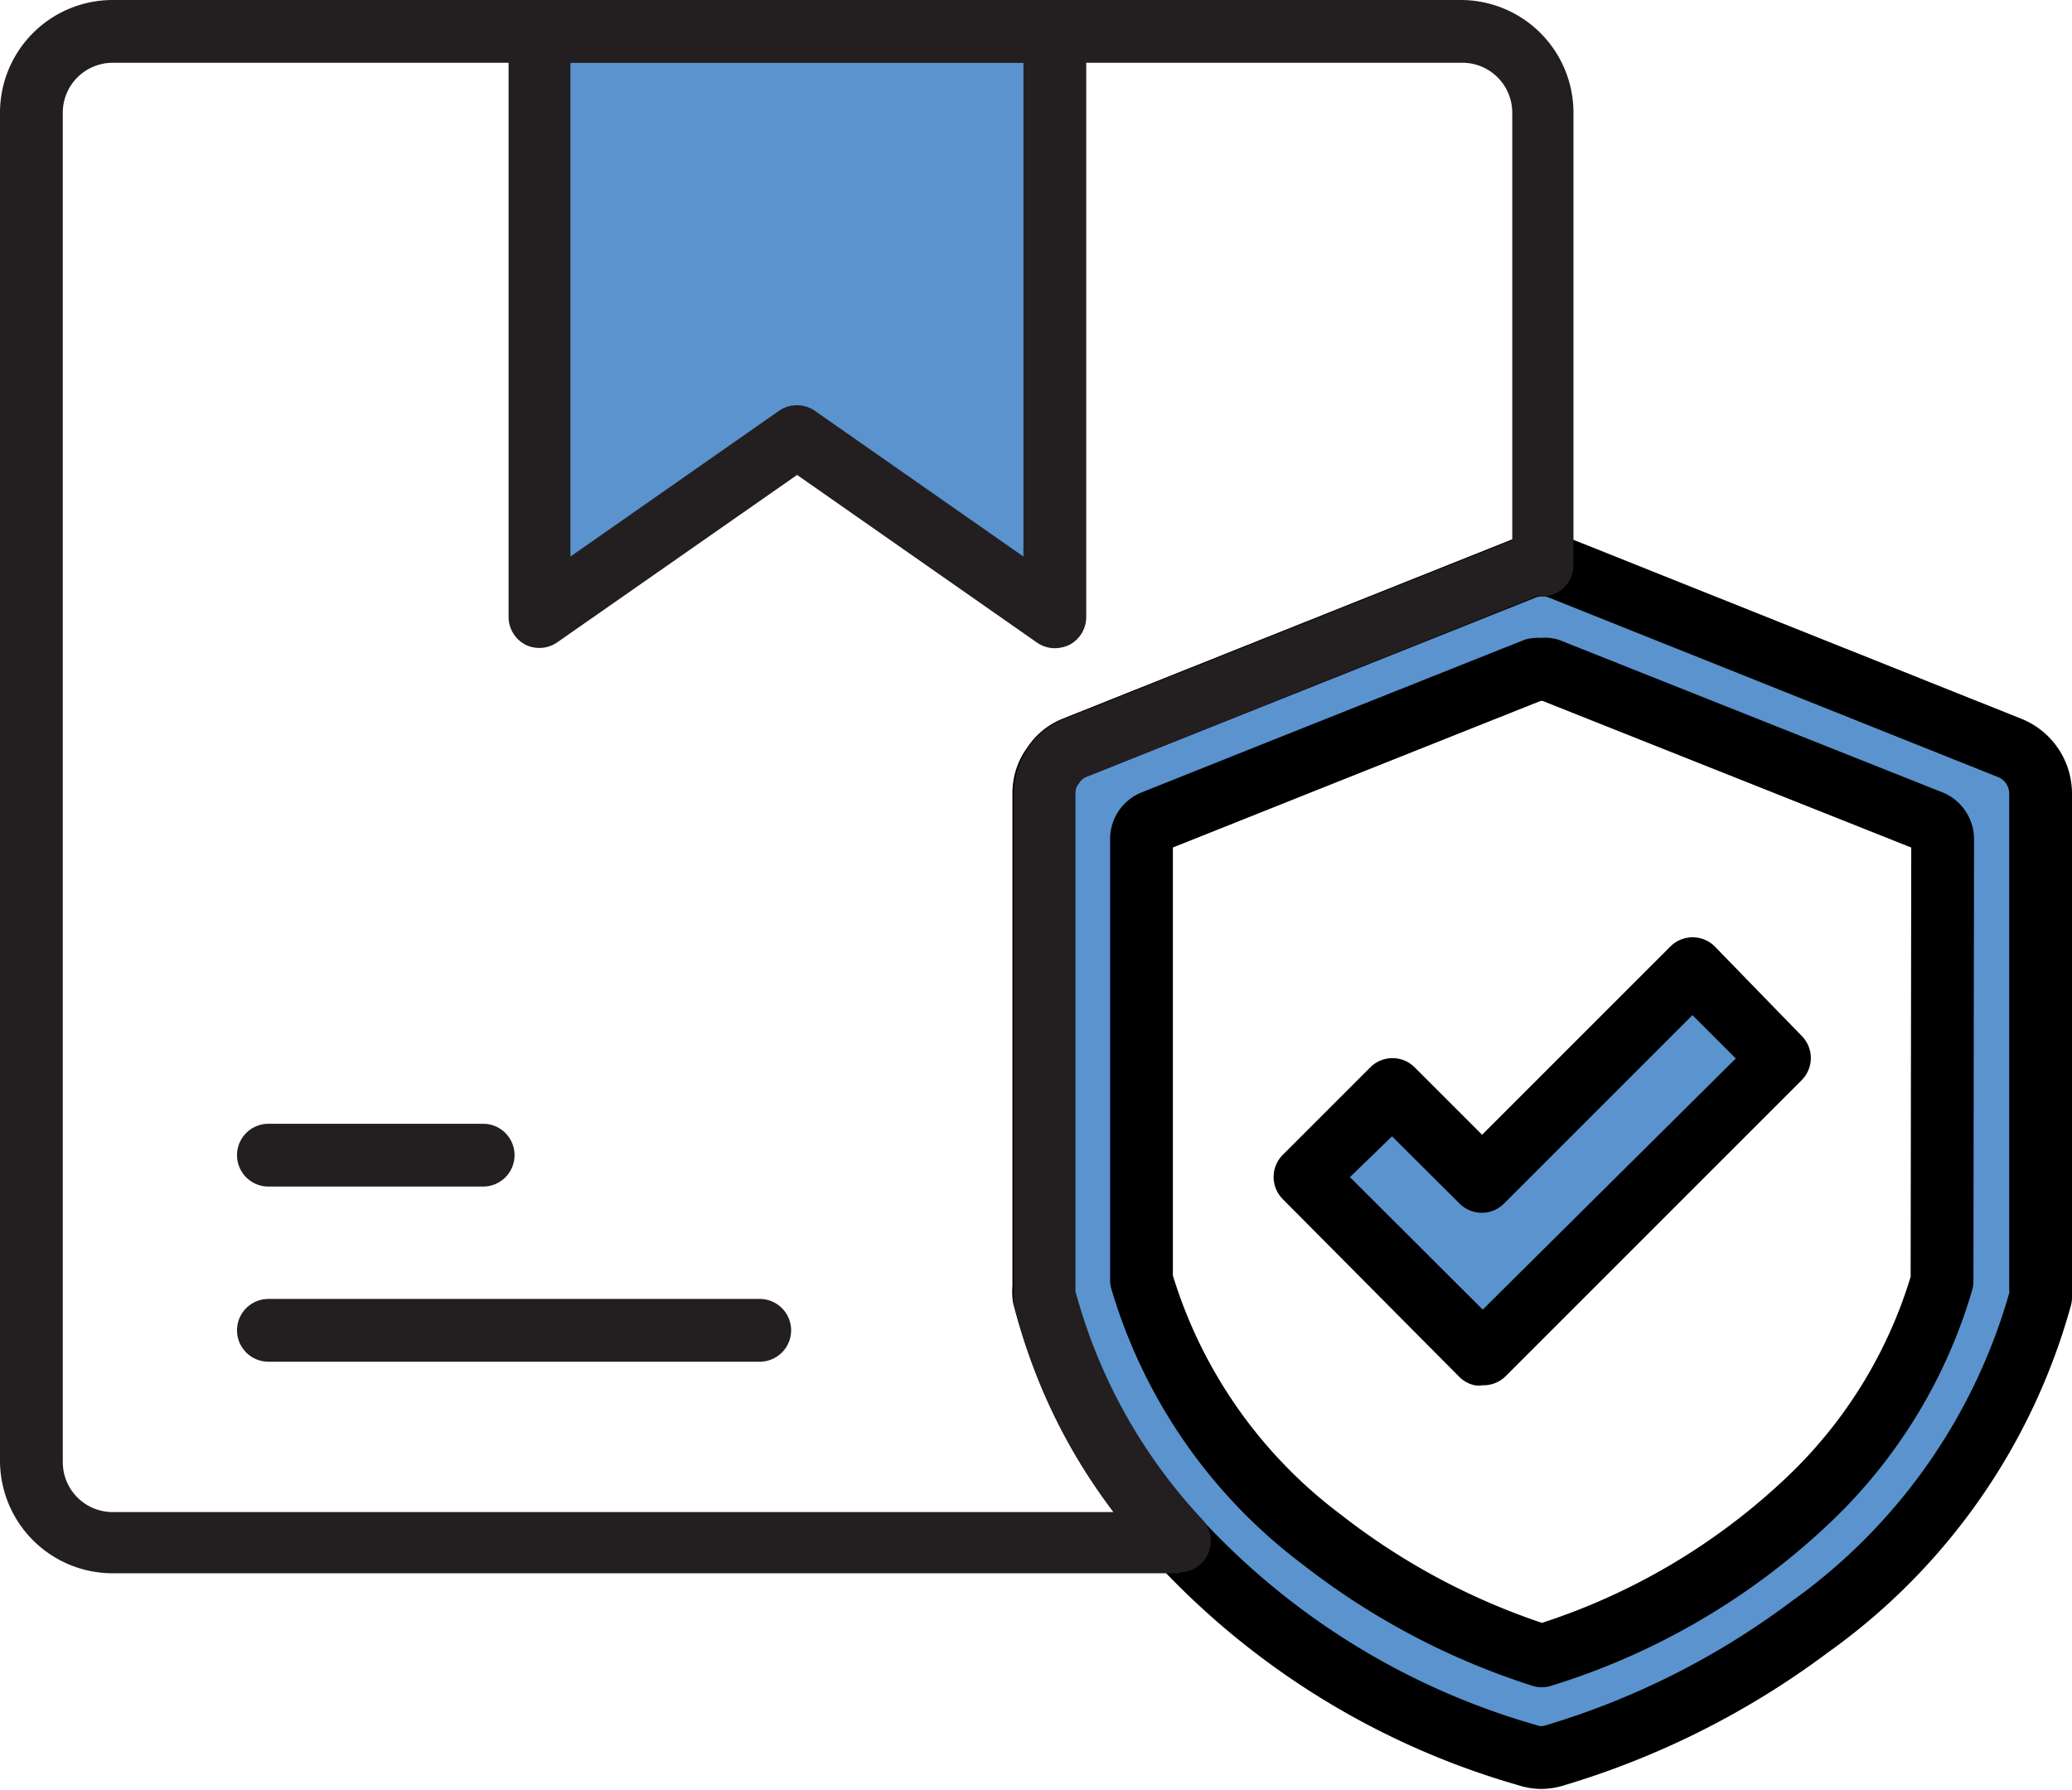 <svg xmlns="http://www.w3.org/2000/svg" viewBox="0 0 66 57.02"><defs><style>.cls-1{fill:#5b93ce;}.cls-2{fill:none;stroke:#000;stroke-linecap:round;stroke-linejoin:round;stroke-width:2px;}.cls-3{fill:#231f20;}</style></defs><g id="Layer_2" data-name="Layer 2"><g id="Color"><path class="cls-1" d="M64,23.82,49.71,18.11a1.47,1.47,0,0,0-.59-.11,1.53,1.53,0,0,0-.58.11L34.23,23.82a1.44,1.44,0,0,0-.69.57,1.45,1.45,0,0,0-.29.88V41a1.53,1.53,0,0,0,0,.3,18,18,0,0,0,4.3,7.79,24.18,24.18,0,0,0,11.09,6.82,1.44,1.44,0,0,0,.46.08,1.54,1.54,0,0,0,.46-.08,25.88,25.88,0,0,0,8.07-4.07A19.17,19.17,0,0,0,65,41.33a1.53,1.53,0,0,0,0-.3V25.27A1.57,1.57,0,0,0,64,23.82Zm-2.14,17a15.66,15.66,0,0,1-4.22,6.93,21.53,21.53,0,0,1-8.53,5,22.47,22.47,0,0,1-7-3.7,16,16,0,0,1-5.75-8.27V26.73a.6.6,0,0,1,.38-.56l4.46-1.78,7.68-3.06a.57.57,0,0,1,.22,0,.45.45,0,0,1,.23,0L61.5,26.17a.61.61,0,0,1,.38.56Z"/><polygon class="cls-1" points="56.68 33.66 53.9 30.88 47.21 37.56 44.35 34.71 41.57 37.5 47.2 43.13 47.21 43.11 47.22 43.13 56.68 33.66"/><polygon class="cls-1" points="33.6 19.65 25.39 13.91 17.17 19.65 17.17 1 33.6 1 33.6 19.65"/><path class="cls-2" d="M64,23.82,49.71,18.11a1.47,1.47,0,0,0-.59-.11,1.53,1.53,0,0,0-.58.11L34.23,23.82a1.44,1.44,0,0,0-.69.57,1.45,1.45,0,0,0-.29.88V41a1.53,1.53,0,0,0,0,.3,18,18,0,0,0,4.3,7.79,24.18,24.18,0,0,0,11.09,6.82,1.44,1.44,0,0,0,.46.08,1.54,1.54,0,0,0,.46-.08,25.88,25.88,0,0,0,8.07-4.07A19.17,19.17,0,0,0,65,41.33a1.53,1.53,0,0,0,0-.3V25.27A1.57,1.57,0,0,0,64,23.82Zm-2.14,17a15.66,15.66,0,0,1-4.22,6.93,21.53,21.53,0,0,1-8.53,5,22.47,22.47,0,0,1-7-3.7,16,16,0,0,1-5.75-8.27V26.73a.6.6,0,0,1,.38-.56l4.46-1.78,7.68-3.06a.57.57,0,0,1,.22,0,.45.45,0,0,1,.23,0L61.5,26.17a.61.61,0,0,1,.38.56Z"/><path d="M47.22,44.13a.77.77,0,0,1-.25,0,1,1,0,0,1-.48-.26L40.86,38.2a1,1,0,0,1,0-1.41L43.65,34a1,1,0,0,1,1.41,0l2.15,2.15,6-6a1,1,0,0,1,1.41,0L57.39,33a1,1,0,0,1,0,1.41l-9.46,9.46A1,1,0,0,1,47.22,44.13ZM43,37.5l4.23,4.22,8.06-8-1.38-1.38-6,6a1,1,0,0,1-1.42,0l-2.15-2.14Z"/><path class="cls-3" d="M37.58,50.12h-34A3.59,3.59,0,0,1,0,46.54V3.59A3.59,3.59,0,0,1,3.59,0H46.53a3.59,3.59,0,0,1,3.59,3.59V18a1,1,0,0,1-1,1,.54.54,0,0,0-.19,0L34.6,24.75a.44.44,0,0,0-.22.18.52.52,0,0,0-.13.34V41s0,.07,0,.11a17.18,17.18,0,0,0,4.06,7.31,1,1,0,0,1-.74,1.67ZM3.59,2A1.59,1.59,0,0,0,2,3.59v43a1.59,1.59,0,0,0,1.59,1.58H35.47a17.94,17.94,0,0,1-3.17-6.6,2.72,2.72,0,0,1,0-.49V25.27a2.57,2.57,0,0,1,.47-1.47,2.43,2.43,0,0,1,1.16-.91l14.24-5.68V3.59A1.59,1.59,0,0,0,46.53,2Z"/><path class="cls-3" d="M33.6,20.65a1,1,0,0,1-.57-.18l-7.64-5.34-7.65,5.34a1,1,0,0,1-1,.07,1,1,0,0,1-.54-.89V1a1,1,0,0,1,1-1H33.6a1,1,0,0,1,1,1V19.65a1,1,0,0,1-.53.89A1.12,1.12,0,0,1,33.6,20.65Zm-8.21-7.74a1,1,0,0,1,.57.18l6.64,4.64V2H18.17V17.73l6.64-4.64A1,1,0,0,1,25.39,12.91Z"/><path class="cls-3" d="M15.39,37.8H8.55a1,1,0,0,1,0-2h6.84a1,1,0,0,1,0,2Z"/><path class="cls-3" d="M24.2,43.38H8.55a1,1,0,0,1,0-2H24.2a1,1,0,0,1,0,2Z"/></g></g></svg>
